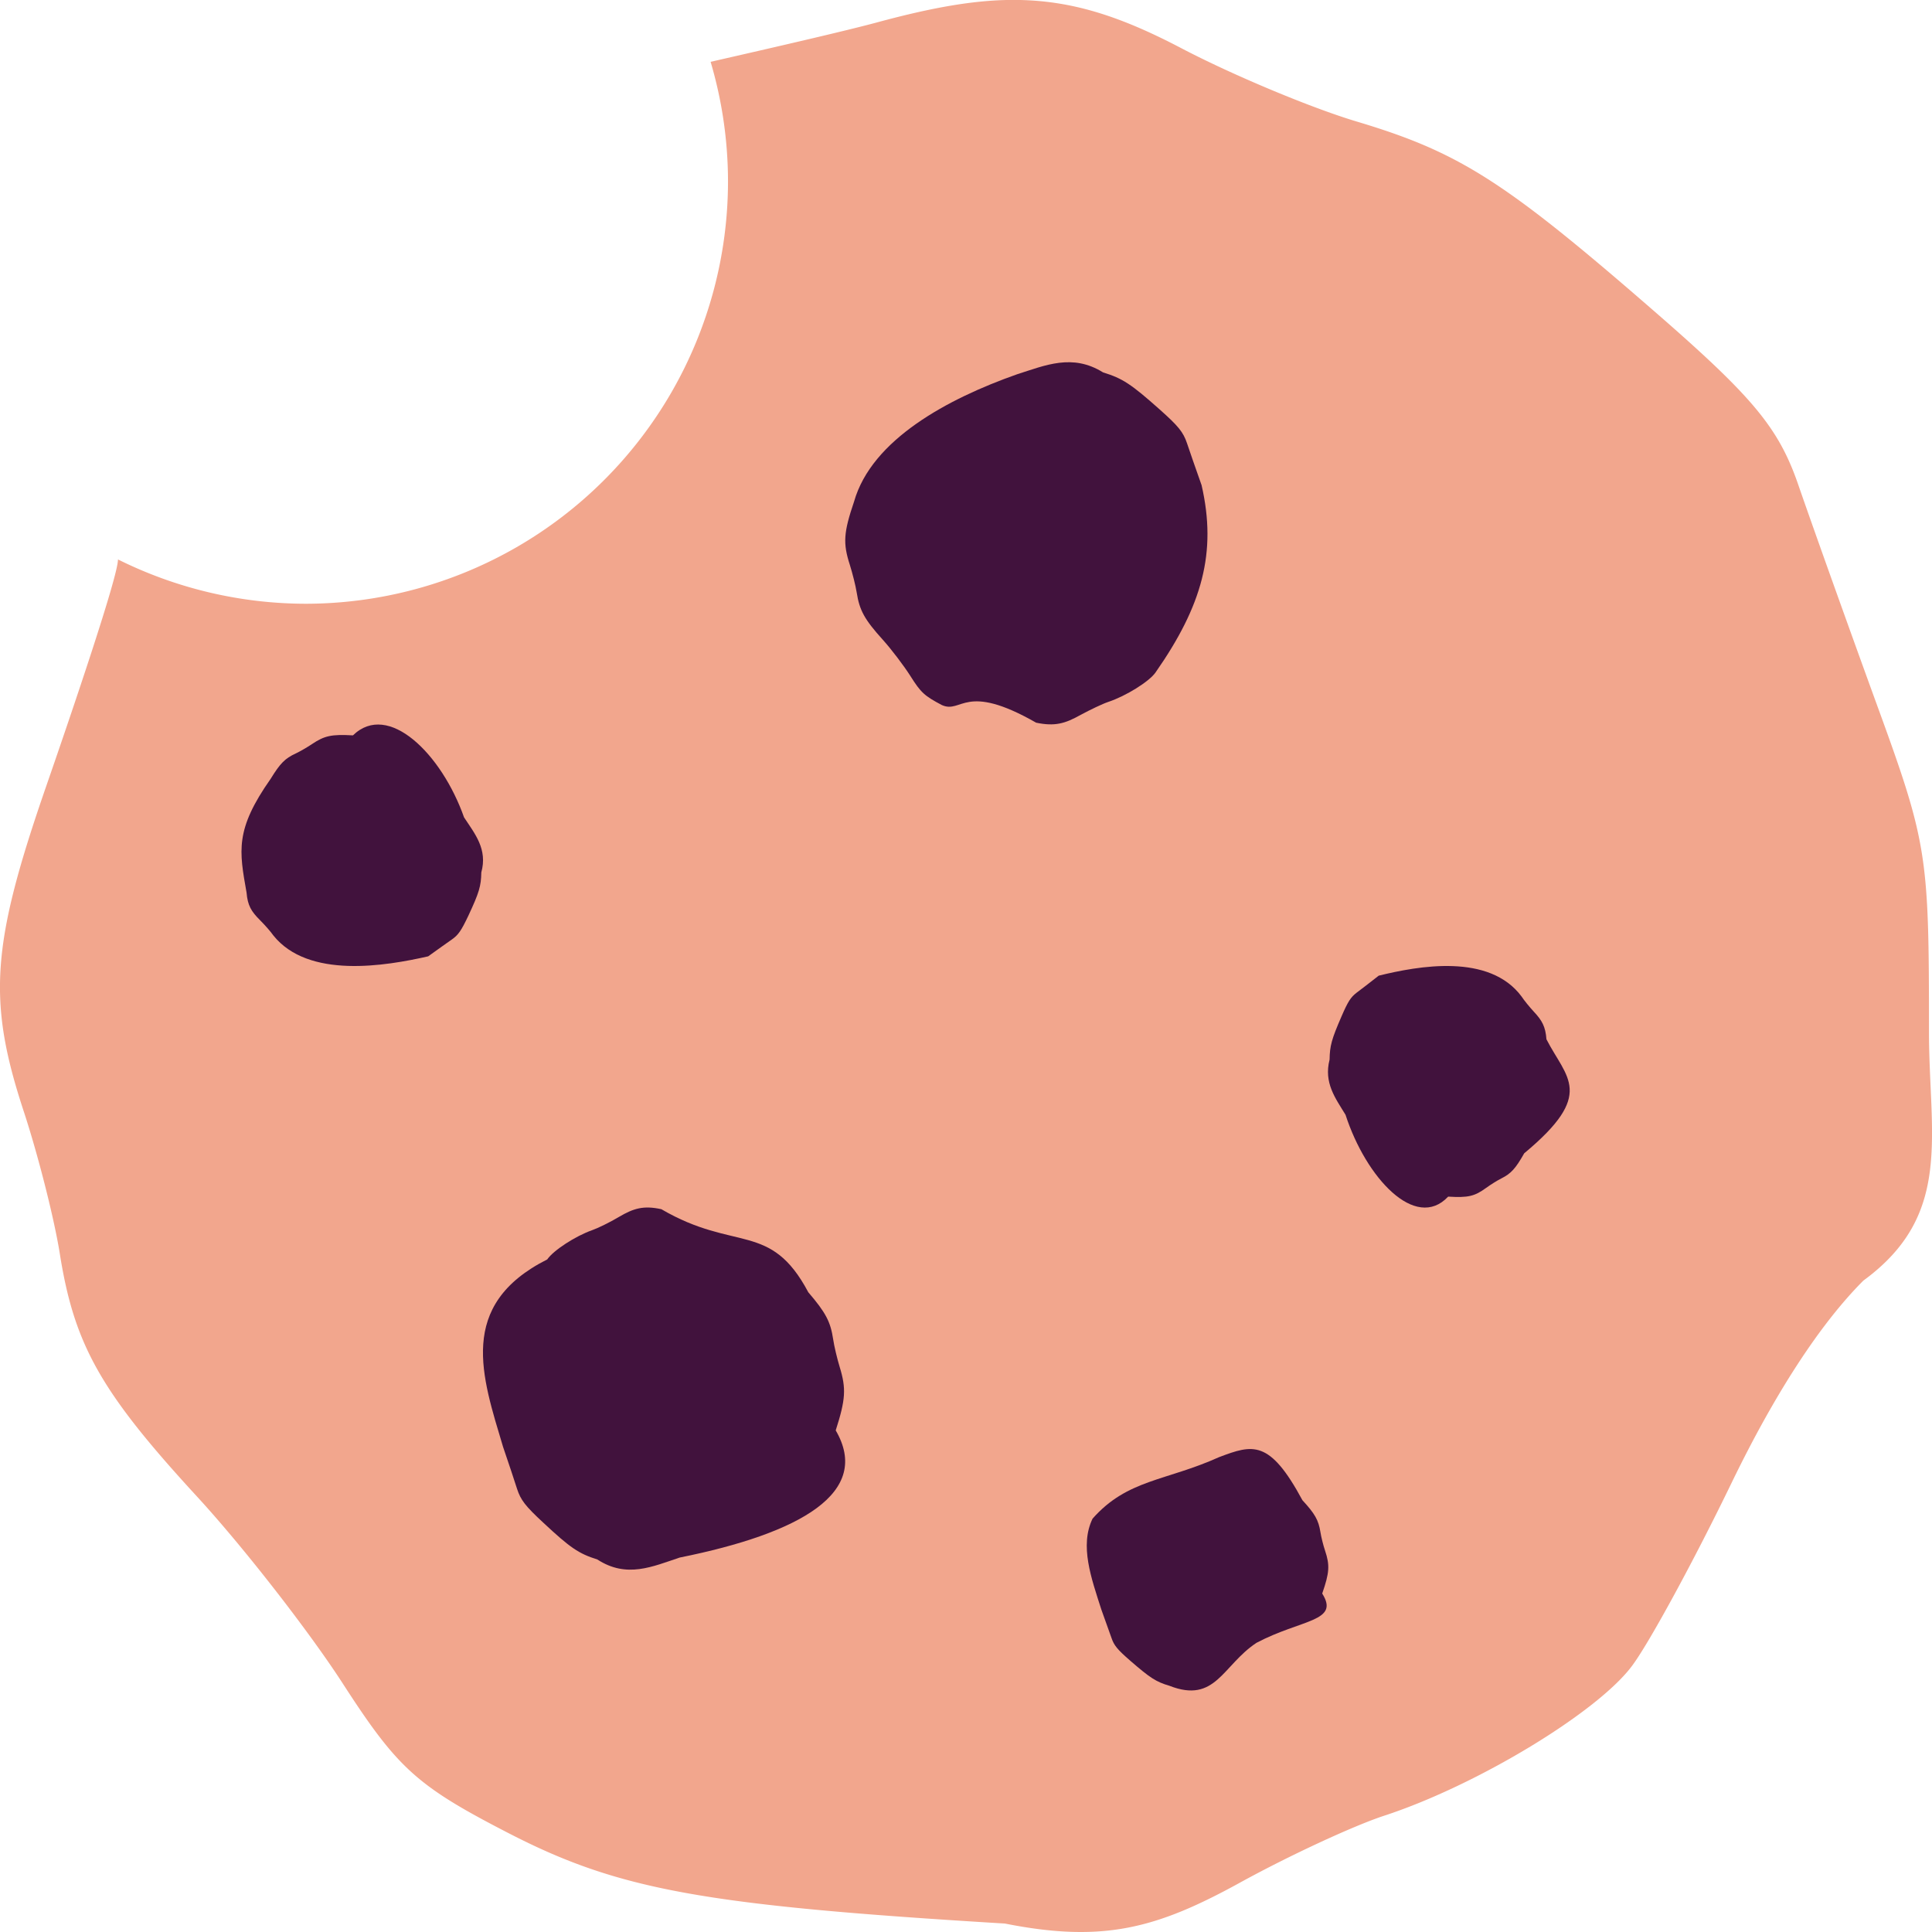 <svg xmlns="http://www.w3.org/2000/svg" width="16" height="16" version="1">
 <path style="fill:#f2a68d" d="M 8.449 0 C 8.105 -0.008 7.732 0.058 7.254 0.188 C 6.989 0.259 6.411 0.392 5.885 0.512 A 3.5 3.5 0 0 1 6.029 1.5 A 3.5 3.5 0 0 1 2.529 5 A 3.5 3.5 0 0 1 0.977 4.633 C 0.977 4.633 0.977 4.634 0.977 4.635 C 0.975 4.779 0.603 5.875 0.383 6.51 C -0.073 7.826 -0.105 8.287 0.197 9.205 C 0.315 9.564 0.45 10.095 0.496 10.387 C 0.616 11.14 0.836 11.529 1.629 12.391 C 2.012 12.807 2.555 13.504 2.838 13.941 C 3.293 14.645 3.45 14.789 4.209 15.18 C 5.126 15.653 5.829 15.779 8.322 15.93 C 9.137 16.092 9.579 15.97 10.264 15.594 C 10.672 15.369 11.212 15.119 11.463 15.037 C 12.234 14.785 13.241 14.174 13.521 13.789 C 13.668 13.588 14.035 12.911 14.338 12.285 C 14.7 11.537 15.075 10.962 15.432 10.605 C 16.178 10.06 15.975 9.404 15.975 8.543 C 15.975 7.065 15.963 6.986 15.533 5.807 C 15.29 5.139 15.002 4.332 14.893 4.016 C 14.73 3.543 14.518 3.289 13.705 2.582 C 12.46 1.499 12.087 1.261 11.234 1.006 C 10.857 0.893 10.204 0.62 9.781 0.398 C 9.285 0.138 8.892 0.01 8.449 0 z"/>
 <path style="fill:#41123d" d="m 7.073,4.154 c -0.087,0.256 -0.093,0.345 -0.035,0.524 0.022,0.07 0.048,0.173 0.057,0.23 0.023,0.146 0.064,0.222 0.215,0.389 0.073,0.081 0.176,0.217 0.23,0.302 0.086,0.137 0.116,0.164 0.26,0.24 0.168,0.075 0.186,-0.194 0.781,0.146 0.155,0.032 0.239,0.008 0.369,-0.065 C 9.028,5.878 9.13,5.829 9.178,5.813 9.325,5.764 9.516,5.645 9.569,5.57 9.956,5.016 10.079,4.575 9.951,4.018 9.905,3.888 9.85,3.731 9.83,3.67 9.799,3.578 9.758,3.528 9.604,3.391 9.367,3.18 9.297,3.134 9.135,3.084 8.881,2.926 8.658,3.025 8.422,3.1 7.849,3.302 7.219,3.64 7.073,4.154 Z"/>
 <path style="fill:#41123d" d="M 6.921,11.846 C 7.003,11.59 7.009,11.5 6.954,11.321 6.933,11.252 6.908,11.148 6.9,11.092 6.878,10.945 6.838,10.87 6.694,10.702 6.38,10.111 6.088,10.371 5.477,10.014 c -0.148,-0.032 -0.229,-0.008 -0.353,0.065 -0.074,0.044 -0.172,0.092 -0.218,0.108 -0.14,0.049 -0.323,0.168 -0.374,0.243 -0.752,0.379 -0.539,0.972 -0.366,1.552 0.044,0.13 0.097,0.286 0.116,0.348 0.03,0.092 0.068,0.142 0.216,0.279 0.226,0.211 0.294,0.257 0.449,0.306 0.243,0.158 0.456,0.059 0.682,-0.016 1.004,-0.202 1.593,-0.54 1.291,-1.055 z"/>
 <path style="fill:#41123d" d="m 11.994,9.91 c 0.165,0.01 0.218,-0.003 0.313,-0.072 0.037,-0.027 0.093,-0.062 0.125,-0.078 0.082,-0.041 0.119,-0.082 0.191,-0.209 0.592,-0.492 0.35,-0.62 0.184,-0.944 -0.008,-0.105 -0.036,-0.155 -0.102,-0.226 -0.039,-0.042 -0.085,-0.099 -0.103,-0.127 -0.268,-0.363 -0.858,-0.254 -1.184,-0.174 -0.068,0.053 -0.15,0.117 -0.183,0.141 -0.048,0.037 -0.071,0.071 -0.125,0.196 -0.083,0.191 -0.097,0.244 -0.099,0.358 -0.049,0.192 0.047,0.318 0.132,0.457 0.17,0.524 0.58,0.964 0.849,0.679 z"/>
 <path style="fill:#41123d" d="m 2.923,6.09 c -0.178,-0.01 -0.236,0.003 -0.339,0.072 -0.04,0.027 -0.101,0.062 -0.135,0.078 -0.089,0.041 -0.129,0.082 -0.207,0.209 C 1.944,6.873 1.981,7.046 2.042,7.393 2.051,7.499 2.081,7.548 2.152,7.619 2.194,7.661 2.244,7.718 2.263,7.746 2.553,8.109 3.193,8 3.546,7.92 3.62,7.867 3.709,7.803 3.744,7.779 3.796,7.742 3.82,7.707 3.879,7.583 3.968,7.392 3.984,7.339 3.986,7.225 4.039,7.033 3.934,6.907 3.843,6.769 3.658,6.244 3.215,5.805 2.923,6.09 Z"/>
 <path style="fill:#41123d" d="m 10.95,13.197 c 0.06,-0.173 0.064,-0.234 0.024,-0.354 -0.016,-0.047 -0.033,-0.117 -0.039,-0.156 -0.016,-0.099 -0.045,-0.15 -0.149,-0.263 -0.272,-0.505 -0.411,-0.462 -0.689,-0.357 -0.444,0.2 -0.76,0.183 -1.049,0.51 -0.108,0.224 -0.011,0.491 0.073,0.753 0.032,0.088 0.07,0.194 0.084,0.235 0.021,0.062 0.049,0.096 0.156,0.189 0.164,0.142 0.212,0.174 0.324,0.207 0.383,0.15 0.44,-0.171 0.721,-0.356 0.371,-0.196 0.692,-0.174 0.544,-0.408 z"/>
</svg>
